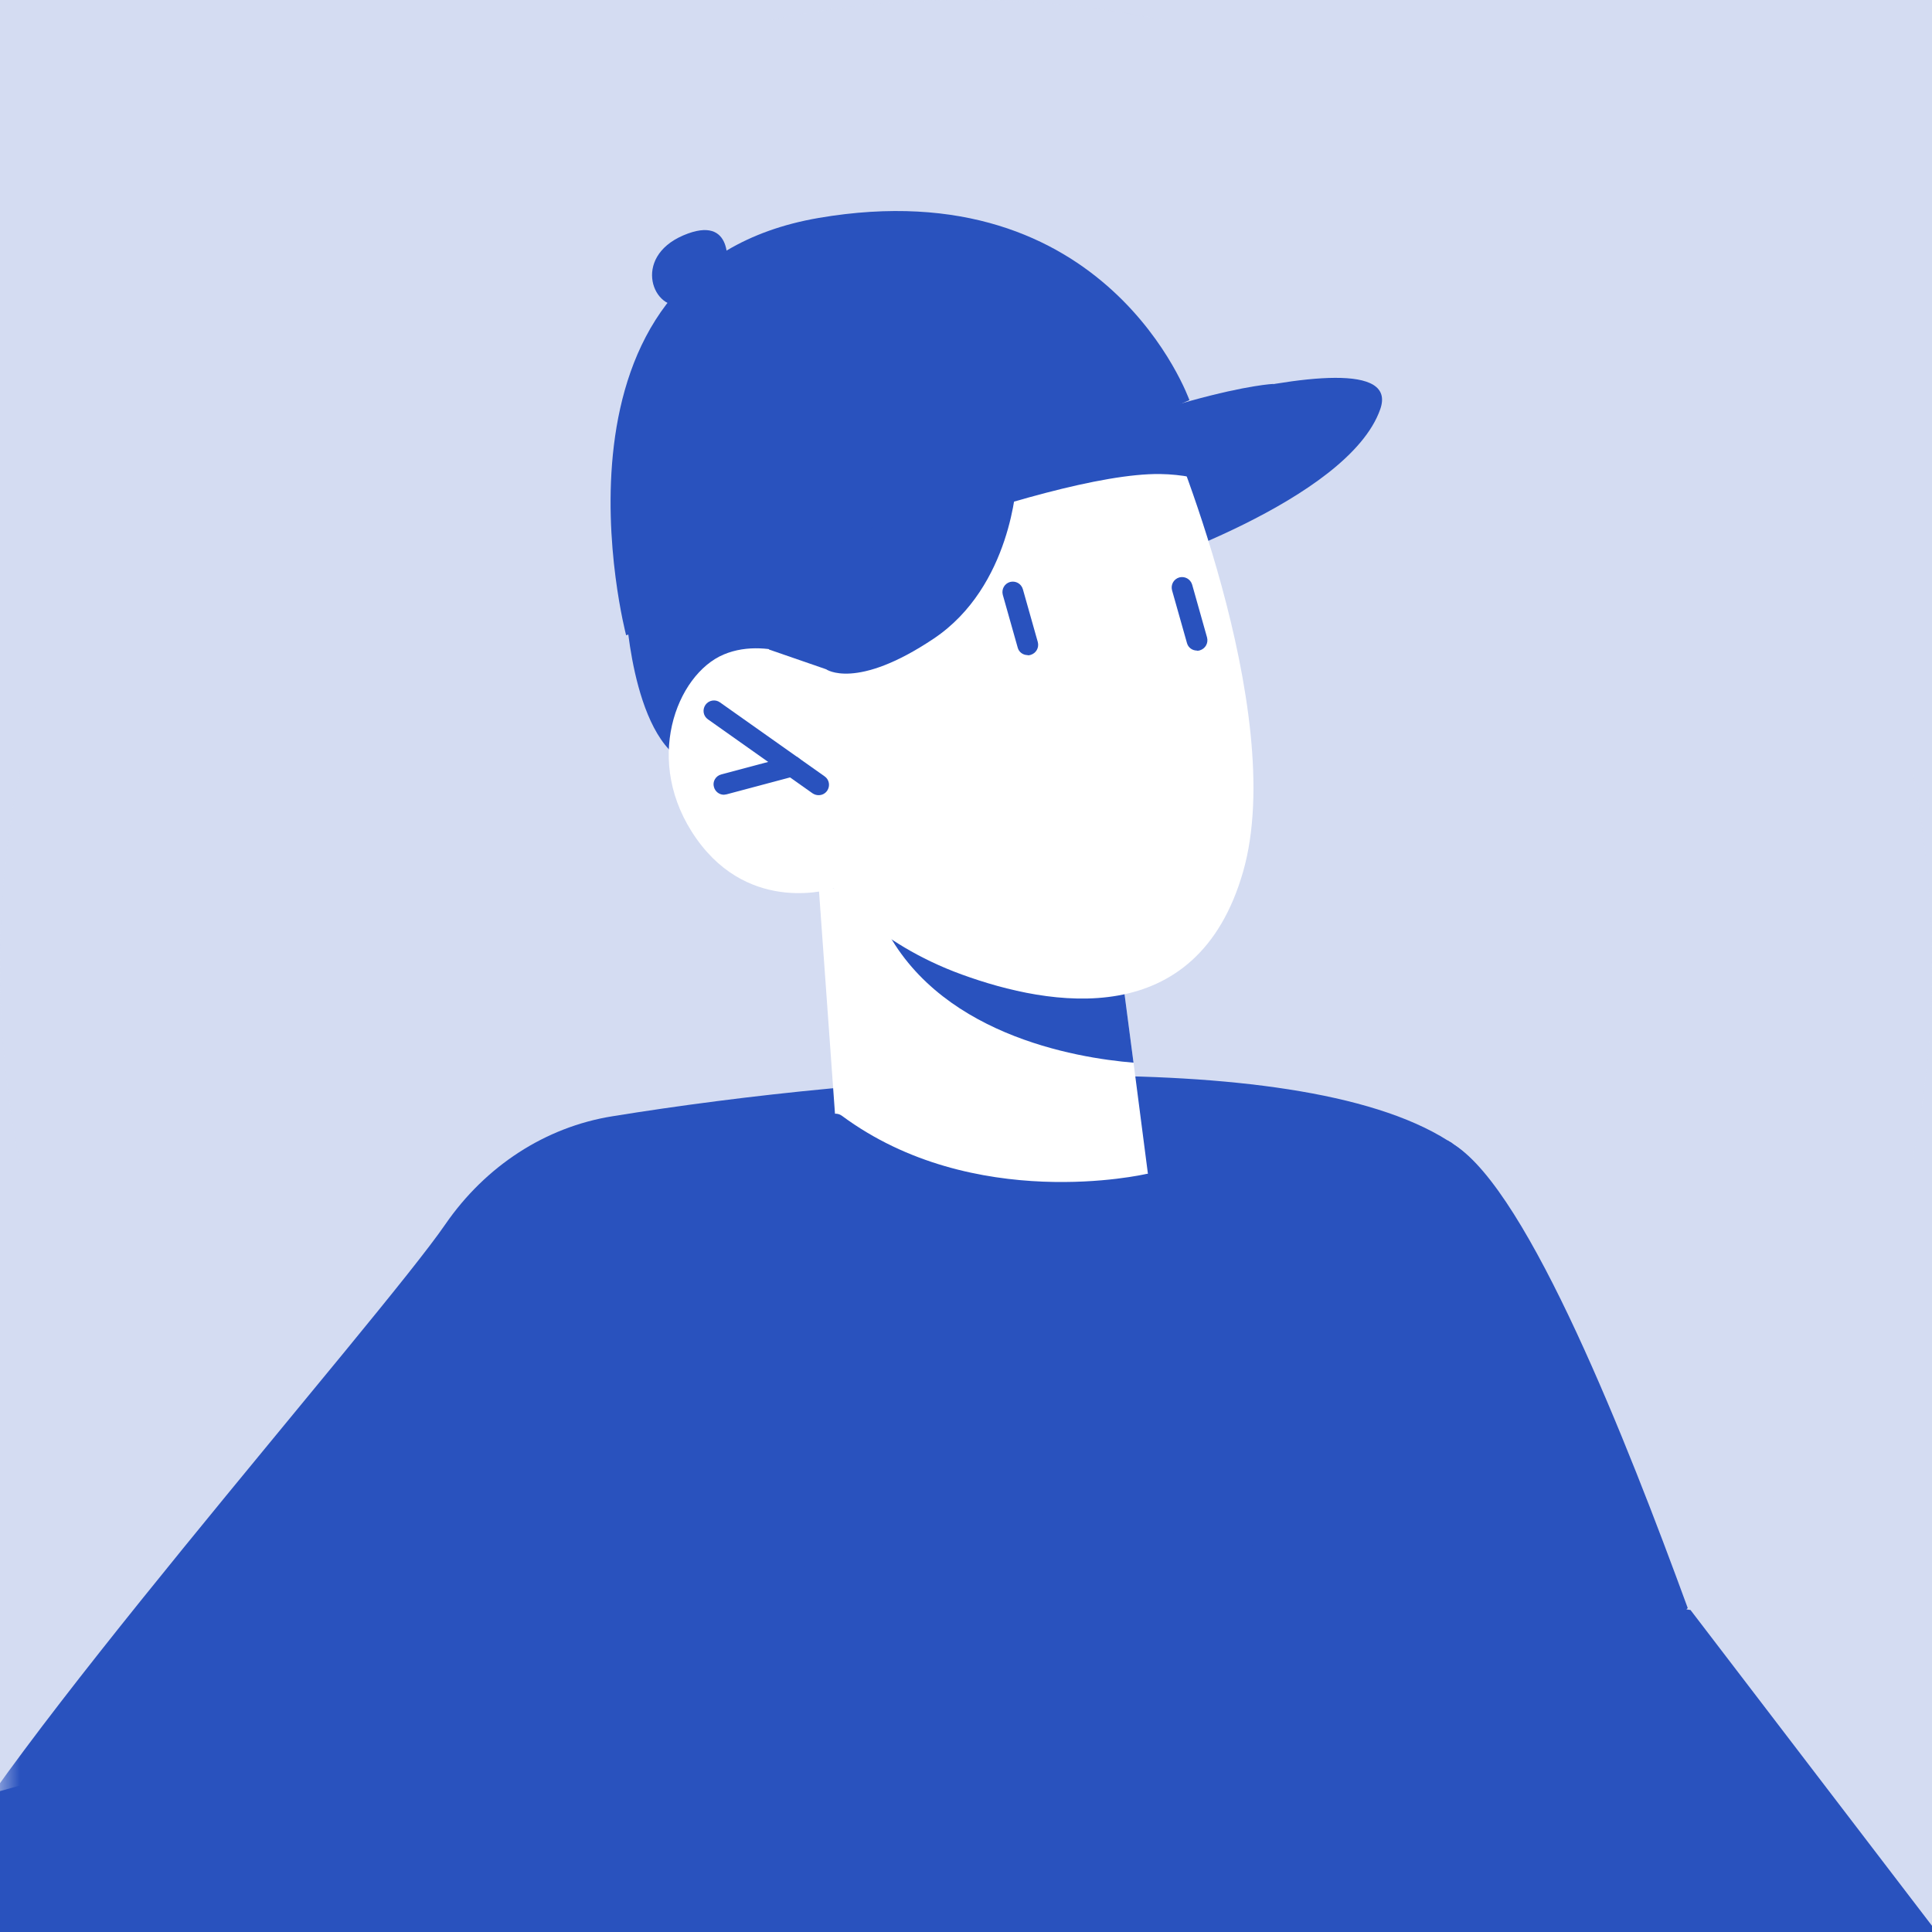 <svg width="48" height="48" viewBox="0 0 48 48" fill="none" xmlns="http://www.w3.org/2000/svg">
<rect x="0" y="0" width="48" height="48" fill="#333333" stroke="none"/>
<g clip-path="url(#clip0_42_10580)">
<rect width="48" height="48" fill="#D4DCF2"/>
<mask id="mask0_42_10580" style="mask-type:luminance" maskUnits="userSpaceOnUse" x="0" y="0" width="48" height="48">
<path d="M48 0H0V48H48V0Z" fill="white"/>
</mask>
<g mask="url(#mask0_42_10580)">
<path d="M24.003 0C37.252 0 48 10.748 48 24.003C48 30.128 45.704 35.713 41.931 39.949C41.911 39.975 41.885 40.001 41.864 40.027C41.375 40.572 40.861 41.097 40.32 41.591C40.238 41.674 40.15 41.751 40.063 41.828C39.28 42.544 38.446 43.197 37.571 43.789C37.474 43.861 37.376 43.928 37.278 43.995C33.474 46.523 28.913 48 24.003 48C19.823 48 15.9 46.934 12.477 45.056C11.937 44.762 11.412 44.443 10.897 44.108C8.967 42.852 7.232 41.319 5.75 39.569C5.482 39.265 5.23 38.956 4.988 38.637C3.608 36.861 2.481 34.895 1.652 32.774C0.587 30.056 0 27.096 0 24.003C0 10.748 10.753 0 24.003 0Z" fill="#D4DCF2"/>
<path d="M35.97 28.337C36.001 28.358 36.027 28.373 36.058 28.389C36.084 28.409 36.109 28.43 36.135 28.445C37.988 29.624 40.423 35.827 41.931 39.95C41.911 39.975 41.885 40.001 41.864 40.027C41.375 40.572 40.861 41.098 40.32 41.592C40.238 41.674 40.15 41.751 40.063 41.828C39.28 42.544 38.446 43.198 37.571 43.79C36.156 35.363 35.183 28.234 35.97 28.337Z" fill="#2952BE"/>
<path d="M11.062 30.421C12.061 28.97 13.548 28.002 15.211 27.734C21.655 26.689 32.12 25.891 35.971 28.337C36.001 28.357 36.027 28.372 36.058 28.388C36.084 28.409 36.109 28.429 36.135 28.445C36.861 28.949 37.499 30.051 38.071 31.574C39.013 34.086 39.754 37.72 40.32 41.591C40.238 41.673 40.15 41.751 40.063 41.828C39.28 42.543 38.446 43.197 37.571 43.789C37.474 43.861 37.376 43.928 37.278 43.995C33.474 46.522 28.913 48 24.003 48C19.823 48 15.901 46.934 12.477 45.055C11.937 44.762 11.412 44.443 10.897 44.108C8.967 42.852 -0.2 48.75 -1.682 47C-0.431 43.989 9.446 32.774 11.062 30.421Z" fill="#2952BE"/>
<path d="M18.057 6.645C18.057 6.645 17.718 7.387 16.976 7.572C16.235 7.757 15.684 6.404 16.976 5.848C18.268 5.297 18.057 6.651 18.057 6.651V6.645Z" fill="#2952BE"/>
<path d="M15.556 15.206L20.338 13.003L21.47 17.121C21.47 17.121 19.051 19.206 17.404 19.036C15.756 18.866 15.556 15.211 15.556 15.211V15.206Z" fill="#2952BE"/>
<path d="M28.115 14.176L24.939 11.34C24.939 11.34 35.09 7.886 34.292 10.166C33.495 12.447 28.121 14.171 28.121 14.171H28.115V14.176Z" fill="#2952BE"/>
<path d="M20.332 22L21.717 22.293L27.791 23.57L28.162 26.401L28.538 29.304C28.538 29.304 27.663 29.876 25.161 29.695C21.805 29.453 20.755 27.811 20.755 27.811L20.338 22H20.332Z" fill="white"/>
<path d="M21.717 22.294L27.791 23.57L28.162 26.402C26.715 26.283 23.2 25.696 21.892 22.845C21.8 22.634 21.738 22.448 21.722 22.294H21.717Z" fill="#2952BE"/>
<path d="M28.965 10.475C24.106 4.015 19.458 14.536 19.458 14.536L20.533 16.621C20.533 16.621 19.154 15.766 17.98 16.261C16.807 16.755 15.952 18.932 17.306 20.842C18.66 22.752 20.708 22.072 20.708 22.072C20.708 22.072 21.717 23.421 23.9 24.213C26.082 25.006 29.737 25.66 30.885 21.655C32.033 17.65 28.96 10.485 28.96 10.485V10.475H28.965Z" fill="white"/>
<path d="M20.188 19.71L17.589 17.872C17.471 17.79 17.445 17.631 17.527 17.512C17.61 17.394 17.774 17.368 17.887 17.45L20.487 19.288C20.605 19.37 20.631 19.53 20.549 19.648C20.497 19.72 20.42 19.756 20.338 19.756C20.286 19.756 20.235 19.741 20.188 19.71Z" fill="#2952BE"/>
<path d="M17.738 19.555C17.697 19.421 17.779 19.277 17.918 19.241L19.617 18.788C19.756 18.752 19.895 18.829 19.931 18.968C19.972 19.102 19.89 19.246 19.751 19.282L18.052 19.735L17.985 19.745C17.872 19.745 17.769 19.668 17.738 19.555Z" fill="#2952BE"/>
<path d="M29.737 16.163C29.624 16.163 29.521 16.091 29.49 15.977L29.119 14.665C29.083 14.526 29.16 14.387 29.299 14.346C29.438 14.31 29.577 14.387 29.619 14.526L29.989 15.838C30.025 15.977 29.948 16.116 29.809 16.158C29.783 16.168 29.737 16.168 29.737 16.168V16.163Z" fill="#2952BE"/>
<path d="M25.532 16.276C25.418 16.276 25.315 16.204 25.285 16.091L24.914 14.778C24.878 14.639 24.955 14.5 25.094 14.459C25.233 14.423 25.372 14.5 25.413 14.639L25.784 15.952C25.82 16.091 25.743 16.23 25.604 16.271C25.578 16.281 25.532 16.281 25.532 16.281V16.276Z" fill="#2952BE"/>
<path d="M29.366 10.249L26.957 7.572L22.098 9.647L18.052 14.084L19.108 16.138L20.523 16.627C20.523 16.627 21.264 17.162 23.2 15.865C25.135 14.568 25.253 11.973 25.253 11.973C25.253 11.973 26.082 10.954 27.513 10.954C28.944 10.954 29.366 11.525 29.366 11.525V10.249Z" fill="#2952BE"/>
<path d="M29.552 9.94L18.829 14.717L15.556 15.783C15.556 15.783 13.152 6.651 20.338 5.415C27.523 4.185 29.552 9.945 29.552 9.945V9.94Z" fill="#2952BE"/>
<path d="M31.637 9.543L30.653 12.21C30.653 12.21 29.933 11.793 28.821 11.777C25.923 11.741 18.459 14.876 18.459 14.876C18.459 14.876 20.41 13.666 22.644 12.632C29.125 9.631 31.642 9.538 31.642 9.538H31.637V9.543Z" fill="#2952BE"/>
<path d="M20.605 28.131C20.492 28.049 20.466 27.884 20.554 27.77C20.636 27.657 20.801 27.637 20.914 27.719C24.193 30.149 28.44 29.176 28.481 29.166C28.62 29.135 28.759 29.217 28.79 29.356C28.821 29.495 28.738 29.634 28.599 29.665C28.517 29.685 27.621 29.891 26.345 29.891C24.744 29.891 22.541 29.567 20.605 28.131Z" fill="#2952BE"/>
</g>
<path d="M48.5 48.5L42 40L25 37.5L0 44.5L-6.5 48L-3.5 58H35L48.5 48.5Z" fill="#2952BE"/>
</g>
<defs>
<clipPath id="clip0_42_10580">
<rect width="48" height="48" fill="white"/>
</clipPath>
</defs>
</svg>
